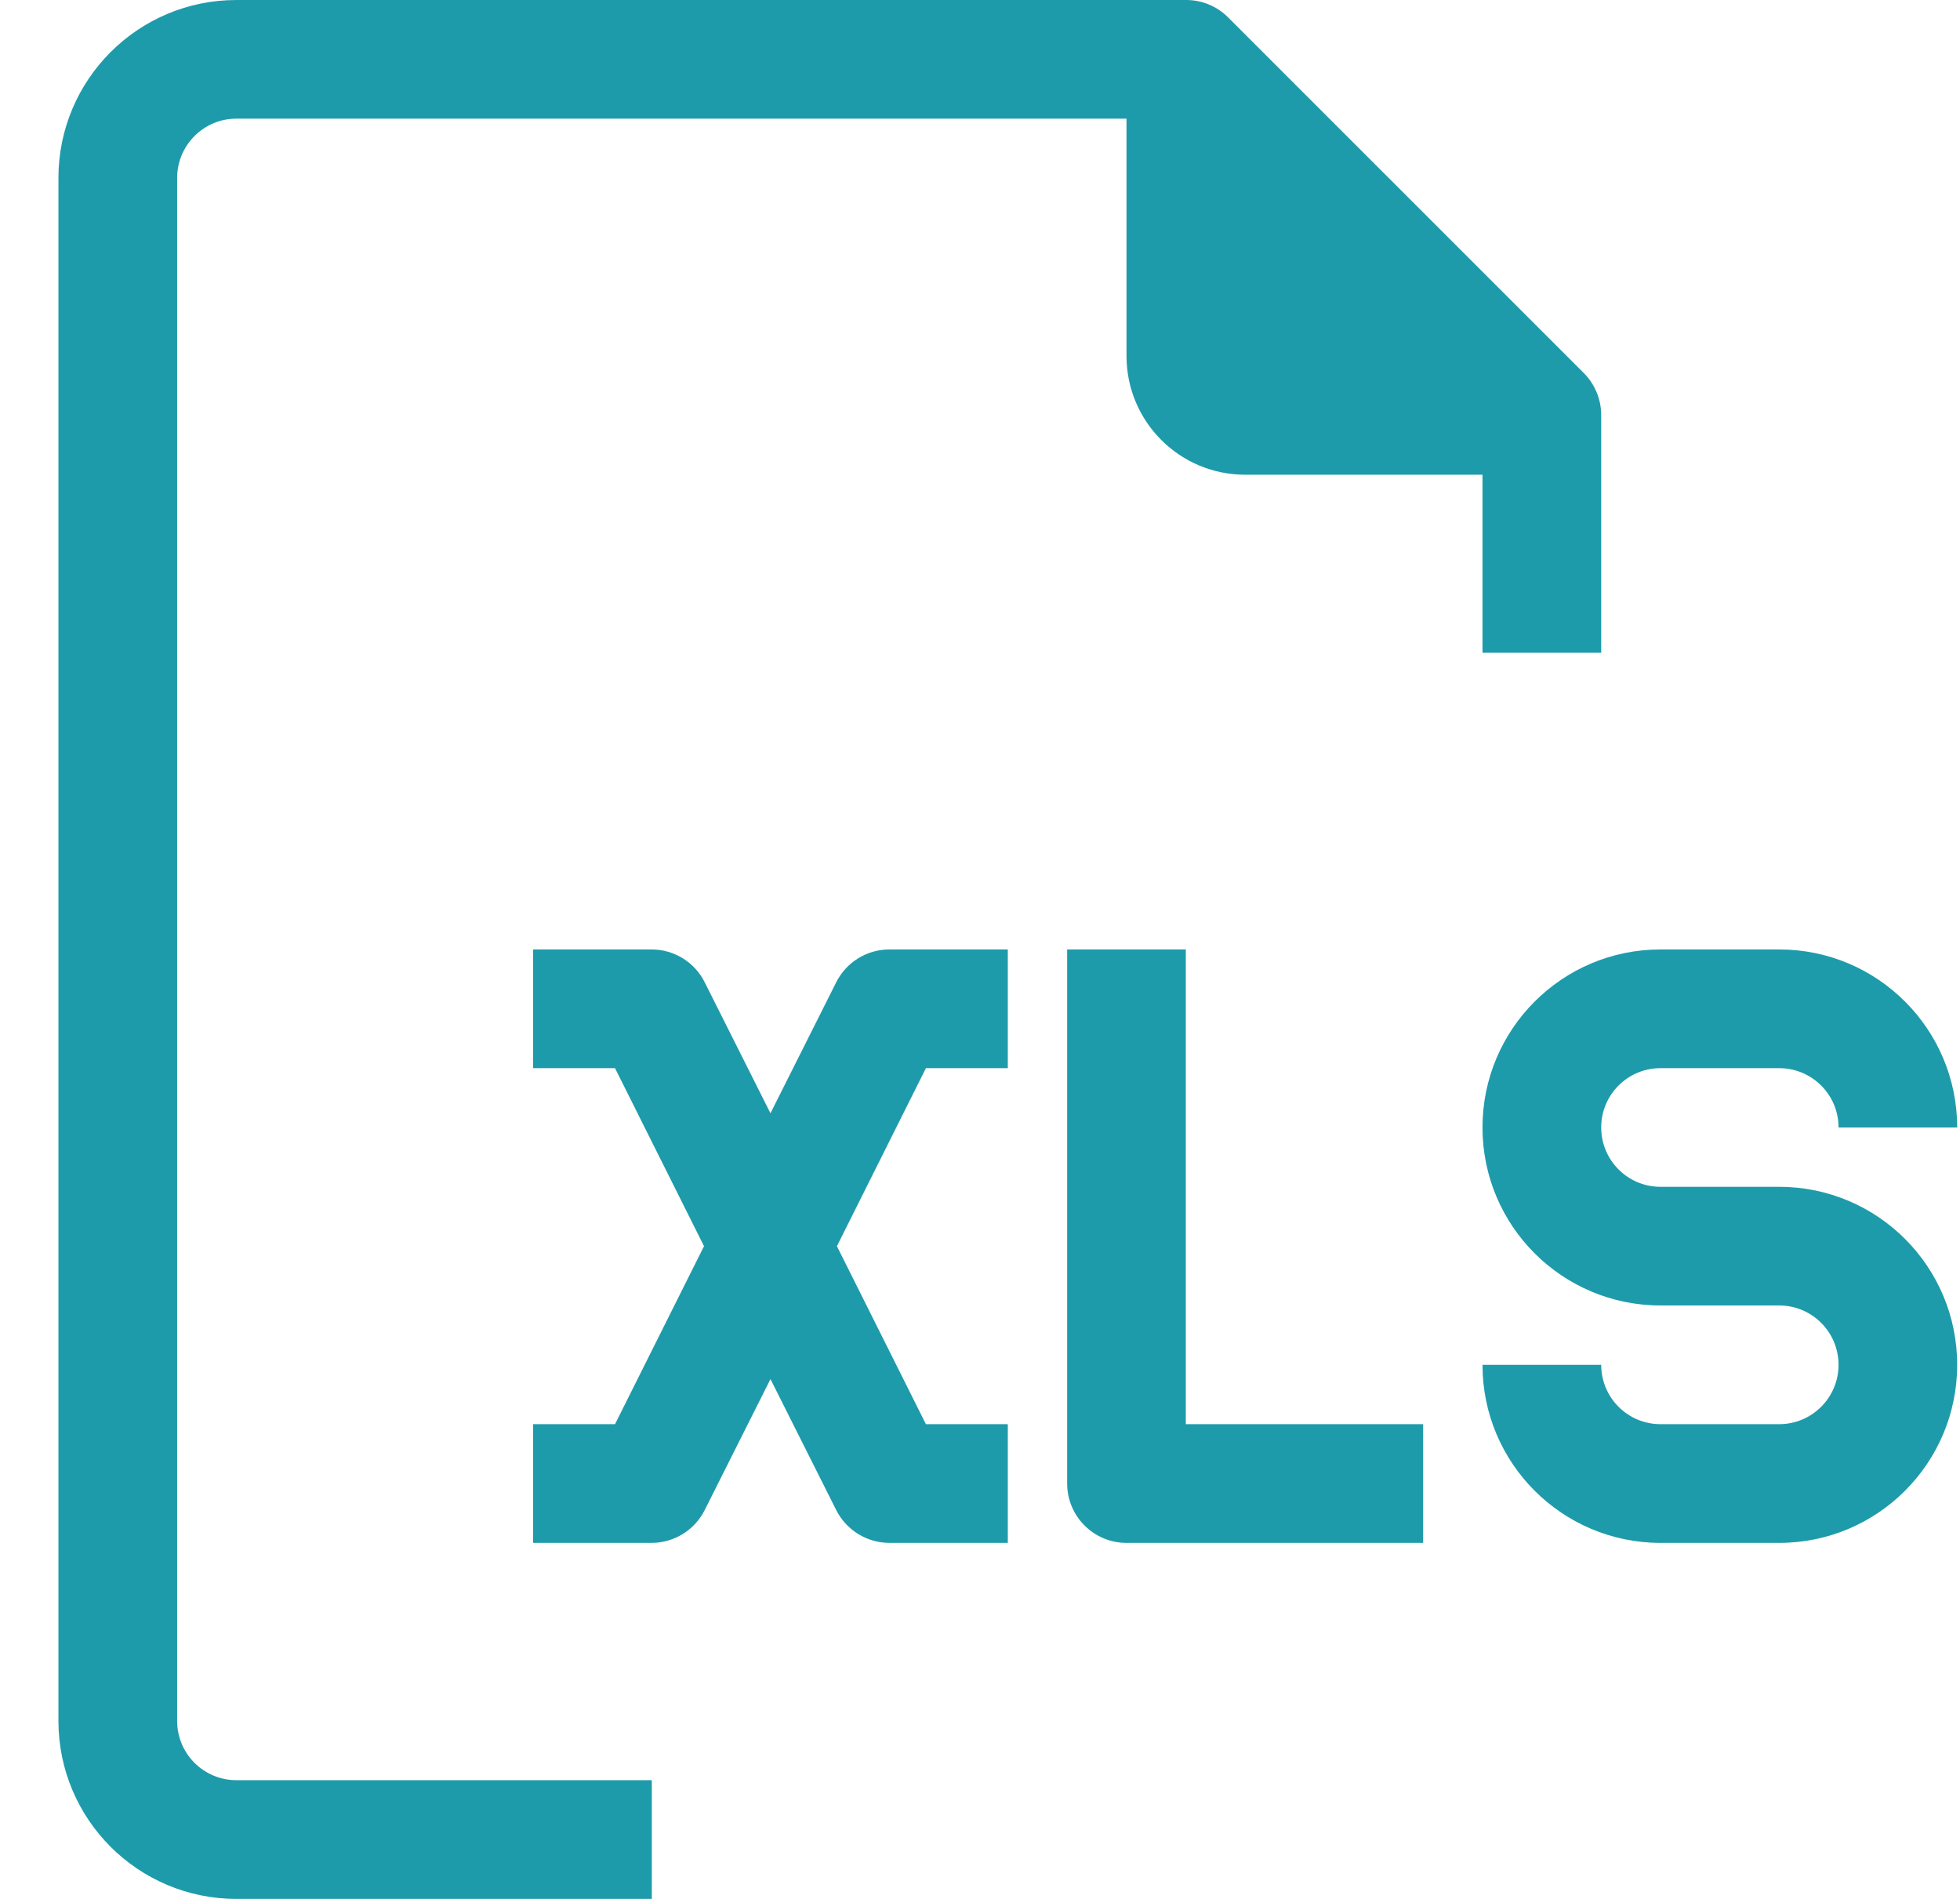 <svg width="32" height="31" viewBox="0 0 32 31" fill="#1E9BAA" xmlns="http://www.w3.org/2000/svg">
<path d="M2.892 28.093V2.906C2.892 2.371 3.325 1.937 3.86 1.937H18.392V5.812C18.392 6.882 19.259 7.75 20.329 7.75H24.204V10.656H26.142V6.781C26.143 6.524 26.042 6.276 25.861 6.093L20.048 0.281C19.865 0.099 19.618 -0.002 19.36 -0H3.86C2.255 -0 0.954 1.301 0.954 2.906V28.093C0.954 29.699 2.255 31 3.86 31H10.642V29.062H3.86C3.325 29.062 2.892 28.629 2.892 28.093Z"/>
<path d="M13.654 16.033L12.579 18.174L11.504 16.033C11.34 15.707 11.006 15.501 10.642 15.5H8.704V17.438H10.041L11.494 20.344L10.041 23.25H8.704V25.188H10.642C11.006 25.186 11.34 24.98 11.504 24.655L12.579 22.514L13.654 24.655C13.819 24.98 14.152 25.186 14.517 25.188H16.454V23.25H15.117L13.664 20.344L15.117 17.438H16.454V15.5H14.517C14.152 15.501 13.819 15.707 13.654 16.033Z"/>
<path d="M29.048 19.375H27.11C26.575 19.375 26.142 18.941 26.142 18.406C26.142 17.871 26.575 17.438 27.11 17.438H29.048C29.583 17.438 30.017 17.871 30.017 18.406H31.954C31.954 16.801 30.653 15.5 29.048 15.5H27.11C25.505 15.5 24.204 16.801 24.204 18.406C24.204 20.011 25.505 21.312 27.11 21.312H29.048C29.583 21.312 30.017 21.746 30.017 22.281C30.017 22.816 29.583 23.25 29.048 23.25H27.11C26.575 23.25 26.142 22.816 26.142 22.281H24.204C24.204 23.886 25.505 25.188 27.11 25.188H29.048C30.653 25.188 31.954 23.886 31.954 22.281C31.954 20.676 30.653 19.375 29.048 19.375Z"/>
<path d="M19.36 15.5H17.423V24.219C17.423 24.754 17.857 25.188 18.392 25.188H23.235V23.25H19.36V15.5Z"/>
</svg>
